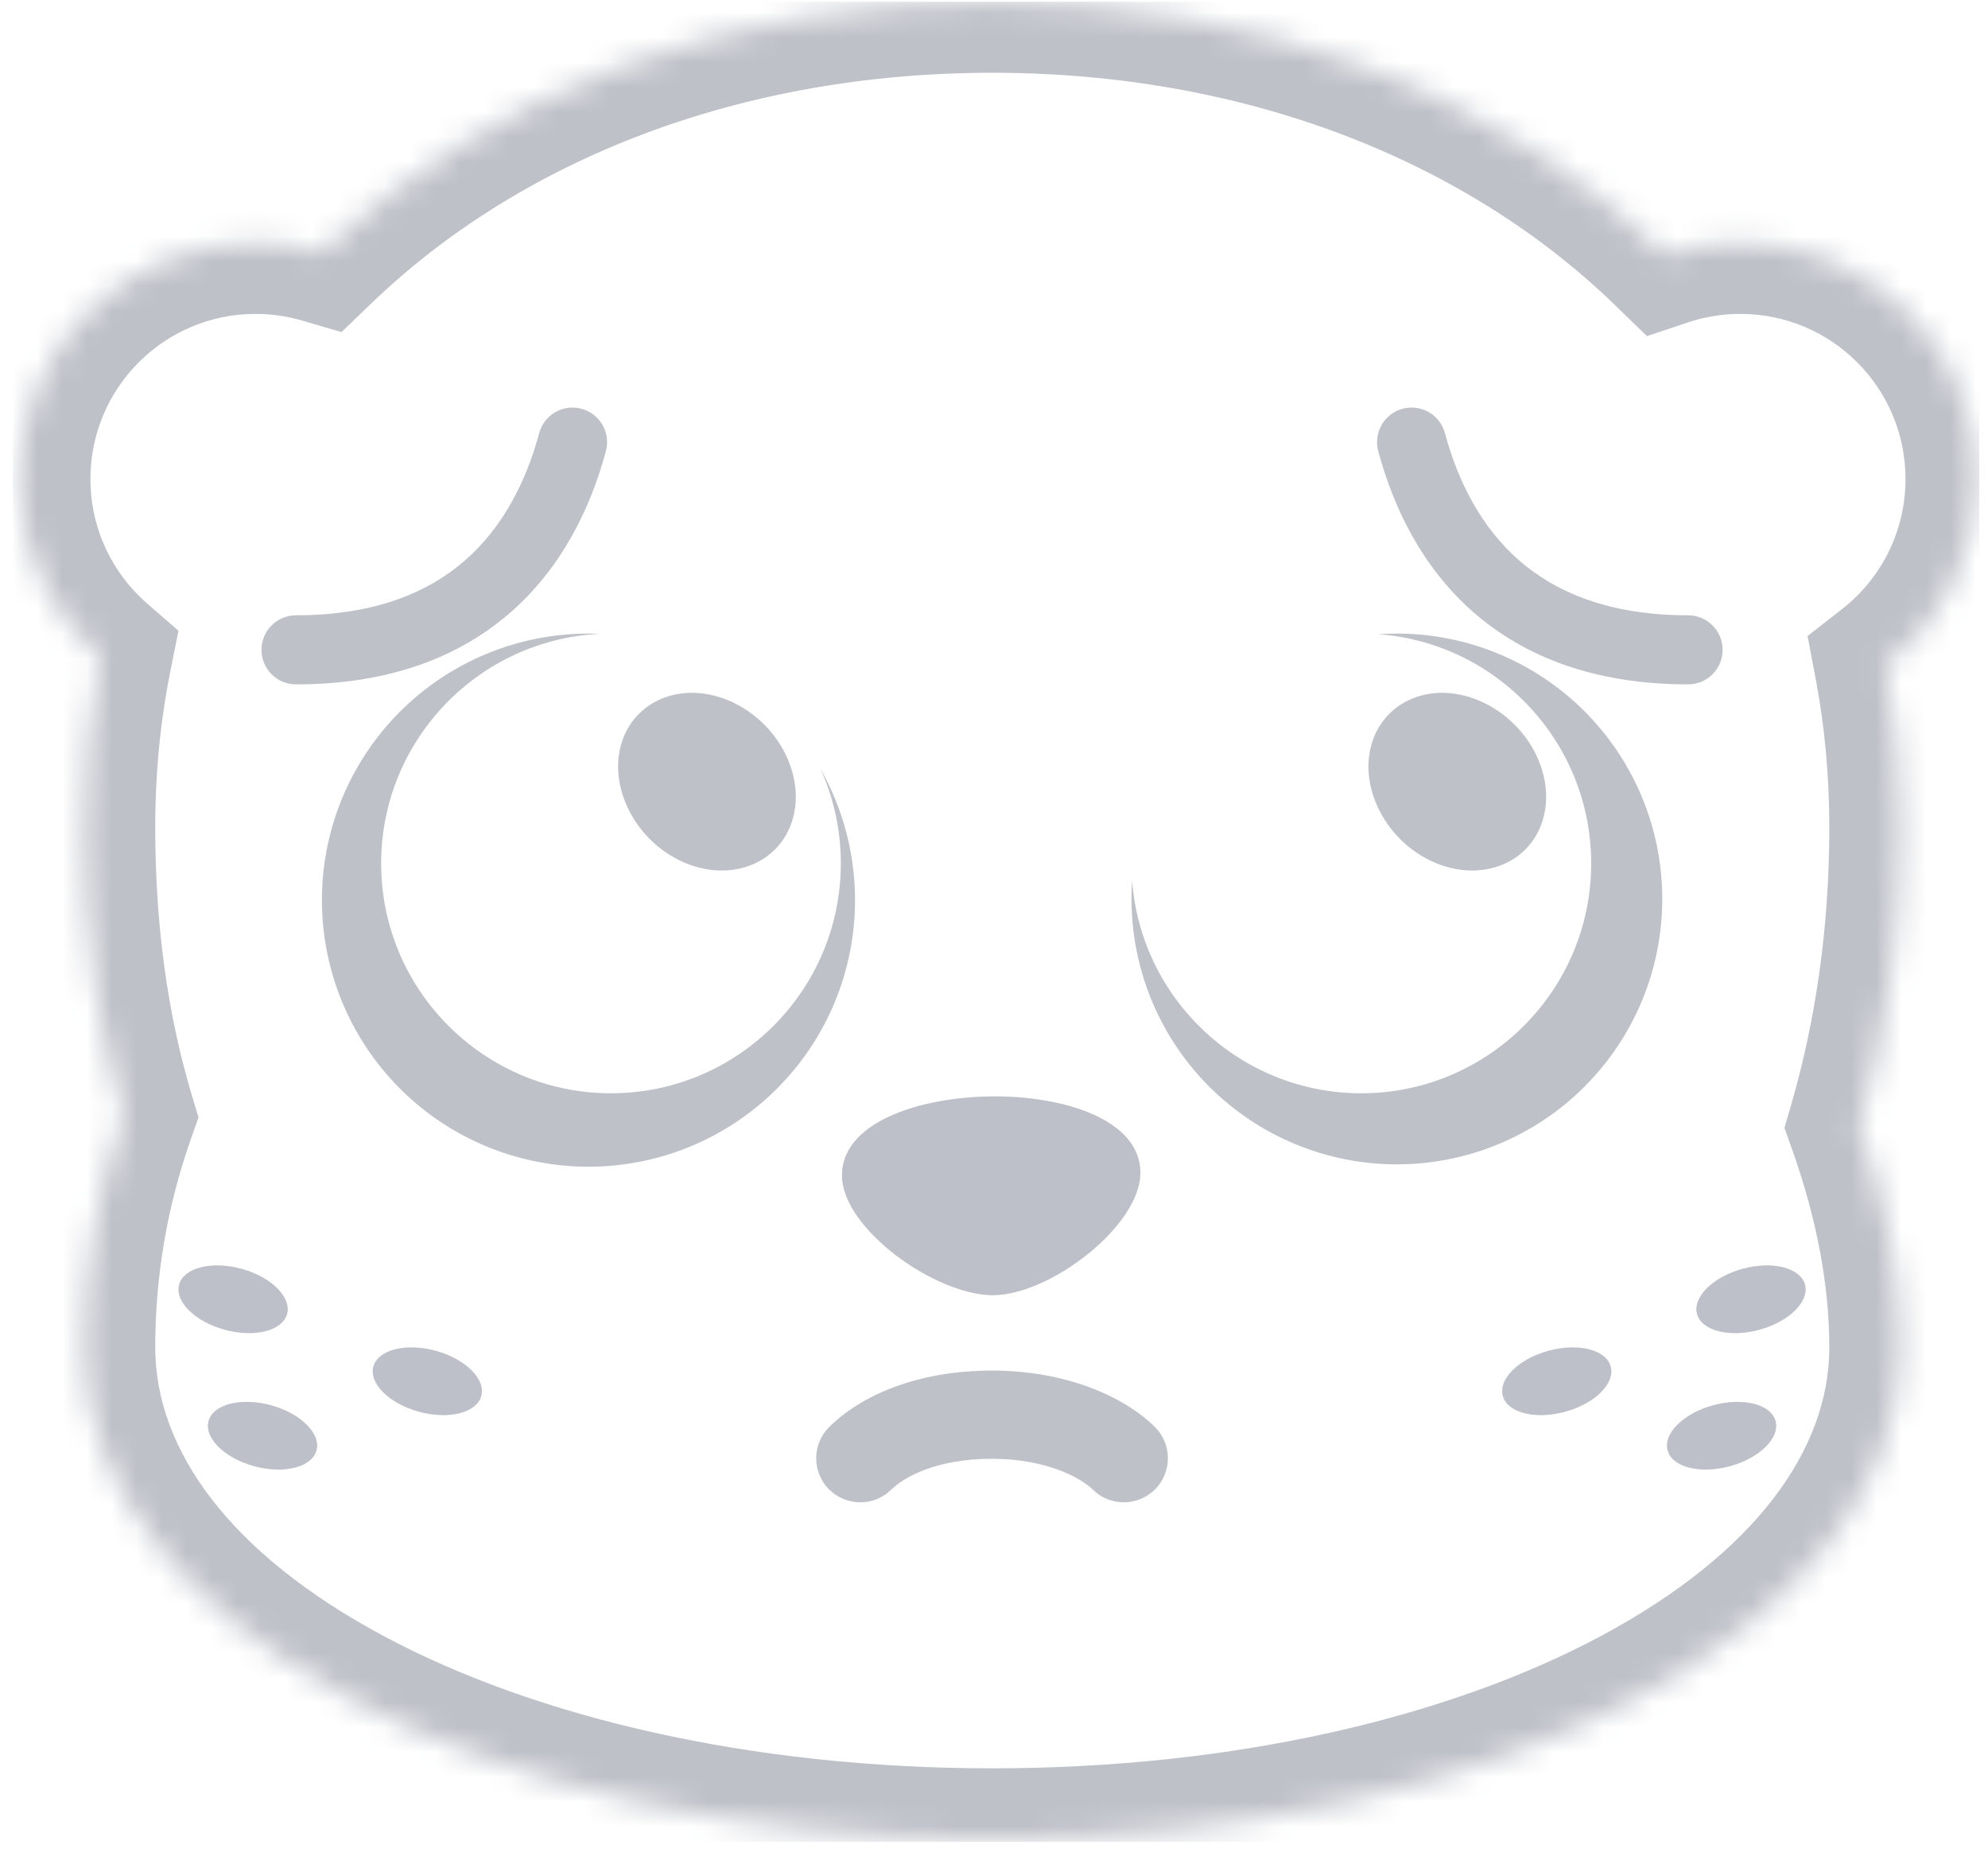 <svg width="80" height="75" viewBox="0 0 80 75" fill="none" xmlns="http://www.w3.org/2000/svg">
<g clip-path="url(#clip0_4105_12707)">
<mask id="path-1-inside-1_4105_12707" fill="white">
<path fill-rule="evenodd" clip-rule="evenodd" d="M3.387 33.289C3.387 37.473 3.917 41.352 4.98 44.895C3.917 47.913 3.387 51.052 3.387 54.219C3.387 65.513 19.732 74.019 39.931 74.019C60.13 74.019 76.475 65.513 76.475 54.219C76.475 51.31 75.877 48.288 74.814 45.298C75.877 41.647 76.475 37.633 76.475 33.289C76.475 31.026 76.269 28.852 75.874 26.776C78.106 25.037 79.541 22.323 79.541 19.275C79.541 14.026 75.286 9.771 70.037 9.771C68.983 9.771 67.968 9.943 67.019 10.261C60.336 3.763 50.679 0.067 39.931 0.067C29.242 0.067 19.633 3.722 12.954 10.152C12.107 9.904 11.21 9.771 10.283 9.771C5.034 9.771 0.779 14.026 0.779 19.275C0.779 22.14 2.046 24.708 4.05 26.45C3.615 28.624 3.387 30.907 3.387 33.289Z"/>
</mask>
<path d="M4.98 44.895L7.678 45.846L7.988 44.967L7.72 44.074L4.98 44.895ZM74.814 45.298L72.067 44.498L71.808 45.386L72.118 46.257L74.814 45.298ZM75.874 26.776L74.116 24.519L72.738 25.593L73.064 27.309L75.874 26.776ZM67.019 10.261L65.026 12.312L66.275 13.526L67.927 12.973L67.019 10.261ZM12.954 10.152L12.151 12.898L13.743 13.363L14.938 12.213L12.954 10.152ZM4.05 26.45L6.855 27.012L7.182 25.382L5.927 24.291L4.05 26.45ZM7.72 44.074C6.747 40.83 6.247 37.232 6.247 33.289H0.526C0.526 37.714 1.087 41.873 2.24 45.717L7.72 44.074ZM6.247 54.219C6.247 51.374 6.724 48.556 7.678 45.846L2.282 43.945C1.111 47.27 0.526 50.73 0.526 54.219H6.247ZM39.931 71.158C30.192 71.158 21.543 69.102 15.434 65.832C9.24 62.517 6.247 58.334 6.247 54.219H0.526C0.526 61.398 5.706 67.115 12.734 70.876C19.848 74.684 29.47 76.879 39.931 76.879V71.158ZM73.614 54.219C73.614 58.334 70.622 62.517 64.427 65.832C58.319 69.102 49.669 71.158 39.931 71.158V76.879C50.391 76.879 60.013 74.684 67.127 70.876C74.155 67.115 79.335 61.398 79.335 54.219H73.614ZM72.118 46.257C73.094 49 73.614 51.696 73.614 54.219H79.335C79.335 50.925 78.659 47.575 77.509 44.34L72.118 46.257ZM73.614 33.289C73.614 37.369 73.053 41.113 72.067 44.498L77.56 46.098C78.701 42.181 79.335 37.897 79.335 33.289H73.614ZM73.064 27.309C73.424 29.204 73.614 31.2 73.614 33.289H79.335C79.335 30.852 79.113 28.499 78.685 26.242L73.064 27.309ZM77.633 29.032C80.53 26.774 82.401 23.242 82.401 19.275H76.68C76.68 21.404 75.682 23.299 74.116 24.519L77.633 29.032ZM82.401 19.275C82.401 12.447 76.866 6.911 70.037 6.911V12.632C73.706 12.632 76.68 15.606 76.68 19.275H82.401ZM70.037 6.911C68.67 6.911 67.349 7.134 66.112 7.548L67.927 12.973C68.587 12.753 69.295 12.632 70.037 12.632V6.911ZM39.931 2.928C50.037 2.928 58.945 6.401 65.026 12.312L69.013 8.21C61.726 1.126 51.321 -2.793 39.931 -2.793V2.928ZM14.938 12.213C21.015 6.362 29.881 2.928 39.931 2.928V-2.793C28.604 -2.793 18.251 1.082 10.97 8.091L14.938 12.213ZM10.283 12.632C10.936 12.632 11.562 12.725 12.151 12.898L13.757 7.406C12.651 7.083 11.485 6.911 10.283 6.911V12.632ZM3.639 19.275C3.639 15.606 6.614 12.632 10.283 12.632V6.911C3.454 6.911 -2.082 12.447 -2.082 19.275H3.639ZM5.927 24.291C4.521 23.069 3.639 21.277 3.639 19.275H-2.082C-2.082 23.002 -0.429 26.346 2.173 28.609L5.927 24.291ZM6.247 33.289C6.247 31.09 6.458 28.996 6.855 27.012L1.245 25.888C0.772 28.253 0.526 30.724 0.526 33.289H6.247Z" fill="#BEC1C8" mask="url(#path-1-inside-1_4105_12707)"/>
<path d="M33.883 47.334C33.848 45.193 36.922 44.171 39.821 44.122C42.727 44.073 45.856 45.019 45.891 47.16C45.925 49.302 42.261 52.118 39.953 52.118C37.651 52.118 33.925 49.469 33.883 47.334Z" fill="#BEC1C8"/>
<path d="M33.883 47.334C33.848 45.193 36.922 44.171 39.821 44.122C42.727 44.073 45.856 45.019 45.891 47.16C45.925 49.302 42.261 52.118 39.953 52.118C37.651 52.118 33.925 49.469 33.883 47.334Z" fill="#BEC1C8" fill-opacity="0.375"/>
<path d="M9.04 53.508C7.842 53.18 7.023 52.365 7.21 51.689C7.398 51.013 8.522 50.73 9.72 51.059C10.918 51.387 11.737 52.202 11.55 52.878C11.362 53.554 10.238 53.836 9.04 53.508Z" fill="#BEC1C8"/>
<path d="M9.04 53.508C7.842 53.18 7.023 52.365 7.21 51.689C7.398 51.013 8.522 50.73 9.72 51.059C10.918 51.387 11.737 52.202 11.55 52.878C11.362 53.554 10.238 53.836 9.04 53.508Z" fill="#BEC1C8" fill-opacity="0.375"/>
<path d="M16.857 56.807C15.659 56.479 14.839 55.664 15.027 54.988C15.215 54.312 16.339 54.029 17.537 54.358C18.735 54.686 19.554 55.5 19.366 56.177C19.179 56.853 18.055 57.135 16.857 56.807Z" fill="#BEC1C8"/>
<path d="M16.857 56.807C15.659 56.479 14.839 55.664 15.027 54.988C15.215 54.312 16.339 54.029 17.537 54.358C18.735 54.686 19.554 55.5 19.366 56.177C19.179 56.853 18.055 57.135 16.857 56.807Z" fill="#BEC1C8" fill-opacity="0.375"/>
<path d="M10.225 58.998C9.026 58.67 8.207 57.856 8.395 57.179C8.583 56.503 9.706 56.221 10.905 56.549C12.103 56.877 12.922 57.692 12.734 58.368C12.546 59.044 11.423 59.327 10.225 58.998Z" fill="#BEC1C8"/>
<path d="M10.225 58.998C9.026 58.67 8.207 57.856 8.395 57.179C8.583 56.503 9.706 56.221 10.905 56.549C12.103 56.877 12.922 57.692 12.734 58.368C12.546 59.044 11.423 59.327 10.225 58.998Z" fill="#BEC1C8" fill-opacity="0.375"/>
<path d="M70.803 53.508C72.002 53.18 72.821 52.365 72.633 51.689C72.445 51.013 71.321 50.73 70.123 51.059C68.925 51.387 68.106 52.202 68.294 52.878C68.481 53.554 69.605 53.836 70.803 53.508Z" fill="#BEC1C8"/>
<path d="M70.803 53.508C72.002 53.18 72.821 52.365 72.633 51.689C72.445 51.013 71.321 50.73 70.123 51.059C68.925 51.387 68.106 52.202 68.294 52.878C68.481 53.554 69.605 53.836 70.803 53.508Z" fill="#BEC1C8" fill-opacity="0.375"/>
<path d="M62.986 56.807C64.185 56.479 65.004 55.664 64.816 54.988C64.628 54.312 63.505 54.029 62.306 54.358C61.108 54.686 60.289 55.5 60.477 56.177C60.665 56.853 61.788 57.135 62.986 56.807Z" fill="#BEC1C8"/>
<path d="M62.986 56.807C64.185 56.479 65.004 55.664 64.816 54.988C64.628 54.312 63.505 54.029 62.306 54.358C61.108 54.686 60.289 55.5 60.477 56.177C60.665 56.853 61.788 57.135 62.986 56.807Z" fill="#BEC1C8" fill-opacity="0.375"/>
<path d="M69.619 58.998C70.817 58.67 71.636 57.856 71.448 57.179C71.26 56.503 70.137 56.221 68.939 56.549C67.74 56.877 66.921 57.692 67.109 58.368C67.297 59.044 68.421 59.327 69.619 58.998Z" fill="#BEC1C8"/>
<path d="M69.619 58.998C70.817 58.67 71.636 57.856 71.448 57.179C71.26 56.503 70.137 56.221 68.939 56.549C67.74 56.877 66.921 57.692 67.109 58.368C67.297 59.044 68.421 59.327 69.619 58.998Z" fill="#BEC1C8" fill-opacity="0.375"/>
<path fill-rule="evenodd" clip-rule="evenodd" d="M33.592 40.327C34.131 39.026 34.408 37.631 34.408 36.222C34.408 34.355 33.922 32.538 33.018 30.941C33.544 32.101 33.836 33.389 33.836 34.744C33.836 39.846 29.689 43.994 24.587 43.994C19.486 43.994 15.338 39.846 15.338 34.744C15.338 29.789 19.251 25.734 24.151 25.505C23.995 25.499 23.838 25.495 23.681 25.495C20.836 25.495 18.108 26.625 16.096 28.637C14.084 30.649 12.954 33.377 12.954 36.222C12.954 37.631 13.232 39.026 13.771 40.327C14.31 41.629 15.1 42.811 16.096 43.807C17.092 44.804 18.275 45.594 19.576 46.133C20.878 46.672 22.273 46.949 23.681 46.949C25.09 46.949 26.485 46.672 27.786 46.133C29.088 45.594 30.27 44.804 31.267 43.807C32.263 42.811 33.053 41.629 33.592 40.327ZM63.764 43.726C65.767 41.723 66.892 39.007 66.892 36.175C66.892 33.342 65.767 30.626 63.764 28.623C61.761 26.62 59.045 25.495 56.212 25.495C55.965 25.495 55.718 25.504 55.473 25.521C60.253 25.875 64.031 29.875 64.031 34.744C64.031 39.846 59.883 43.994 54.782 43.994C49.913 43.994 45.913 40.215 45.559 35.436C45.541 35.681 45.533 35.927 45.533 36.175C45.533 39.007 46.658 41.723 48.661 43.726C50.664 45.729 53.38 46.854 56.212 46.854C59.045 46.854 61.761 45.729 63.764 43.726Z" fill="#BEC1C8"/>
<path d="M30.029 34.88C31.805 34.316 32.53 32.33 31.65 30.435C30.775 28.556 28.646 27.464 26.868 28.027C25.092 28.594 24.367 30.578 25.247 32.475C26.122 34.37 28.251 35.445 30.029 34.88ZM60.224 34.88C62 34.316 62.725 32.33 61.845 30.435C60.97 28.556 58.818 27.464 57.063 28.027C55.287 28.594 54.562 30.578 55.442 32.475C56.317 34.37 58.446 35.445 60.224 34.88Z" fill="#BEC1C8"/>
<path d="M21.693 17.445C21.165 19.4 20.233 21.213 18.731 22.534C17.249 23.833 15.096 24.759 11.912 24.759C11.543 24.759 11.19 24.906 10.929 25.166C10.668 25.427 10.521 25.781 10.521 26.15C10.521 26.518 10.668 26.872 10.929 27.133C11.19 27.394 11.543 27.54 11.912 27.54C15.681 27.54 18.512 26.428 20.567 24.623C22.597 22.837 23.754 20.479 24.377 18.171C24.427 17.994 24.442 17.808 24.42 17.626C24.398 17.443 24.34 17.267 24.25 17.107C24.159 16.946 24.038 16.806 23.893 16.693C23.747 16.58 23.581 16.497 23.404 16.449C23.226 16.401 23.041 16.388 22.858 16.412C22.676 16.436 22.5 16.496 22.341 16.588C22.182 16.681 22.043 16.804 21.932 16.95C21.82 17.097 21.739 17.267 21.693 17.445ZM58.151 17.445C58.679 19.4 59.611 21.213 61.112 22.534C62.595 23.833 64.747 24.759 67.932 24.759C68.3 24.759 68.654 24.906 68.915 25.166C69.176 25.427 69.322 25.781 69.322 26.15C69.322 26.518 69.176 26.872 68.915 27.133C68.654 27.394 68.3 27.54 67.932 27.54C64.163 27.54 61.332 26.428 59.277 24.623C57.247 22.837 56.09 20.479 55.467 18.171C55.416 17.994 55.402 17.808 55.424 17.626C55.446 17.443 55.503 17.267 55.594 17.107C55.684 16.946 55.806 16.806 55.951 16.693C56.096 16.58 56.263 16.497 56.44 16.449C56.618 16.401 56.803 16.388 56.985 16.412C57.168 16.436 57.343 16.496 57.503 16.588C57.662 16.681 57.801 16.804 57.912 16.95C58.023 17.097 58.104 17.267 58.151 17.445Z" fill="#BEC1C8"/>
<path d="M39.922 58.702C37.639 58.702 36.347 59.461 35.852 59.956C35.518 60.28 35.069 60.459 34.604 60.454C34.139 60.45 33.694 60.264 33.364 59.935C33.035 59.606 32.849 59.161 32.845 58.695C32.841 58.23 33.02 57.782 33.343 57.447C34.621 56.169 36.88 55.152 39.922 55.152C42.832 55.152 45.212 56.159 46.5 57.447C46.824 57.782 47.002 58.23 46.998 58.695C46.994 59.161 46.808 59.606 46.479 59.935C46.15 60.264 45.705 60.45 45.239 60.454C44.774 60.459 44.325 60.28 43.991 59.956C43.505 59.47 42.101 58.702 39.922 58.702Z" fill="#BEC1C8"/>
</g>
<defs>
<clipPath id="clip0_4105_12707">
<rect width="79.143" height="74.057" fill="white" transform="translate(0.509 0.068)"/>
</clipPath>
</defs>
</svg>
